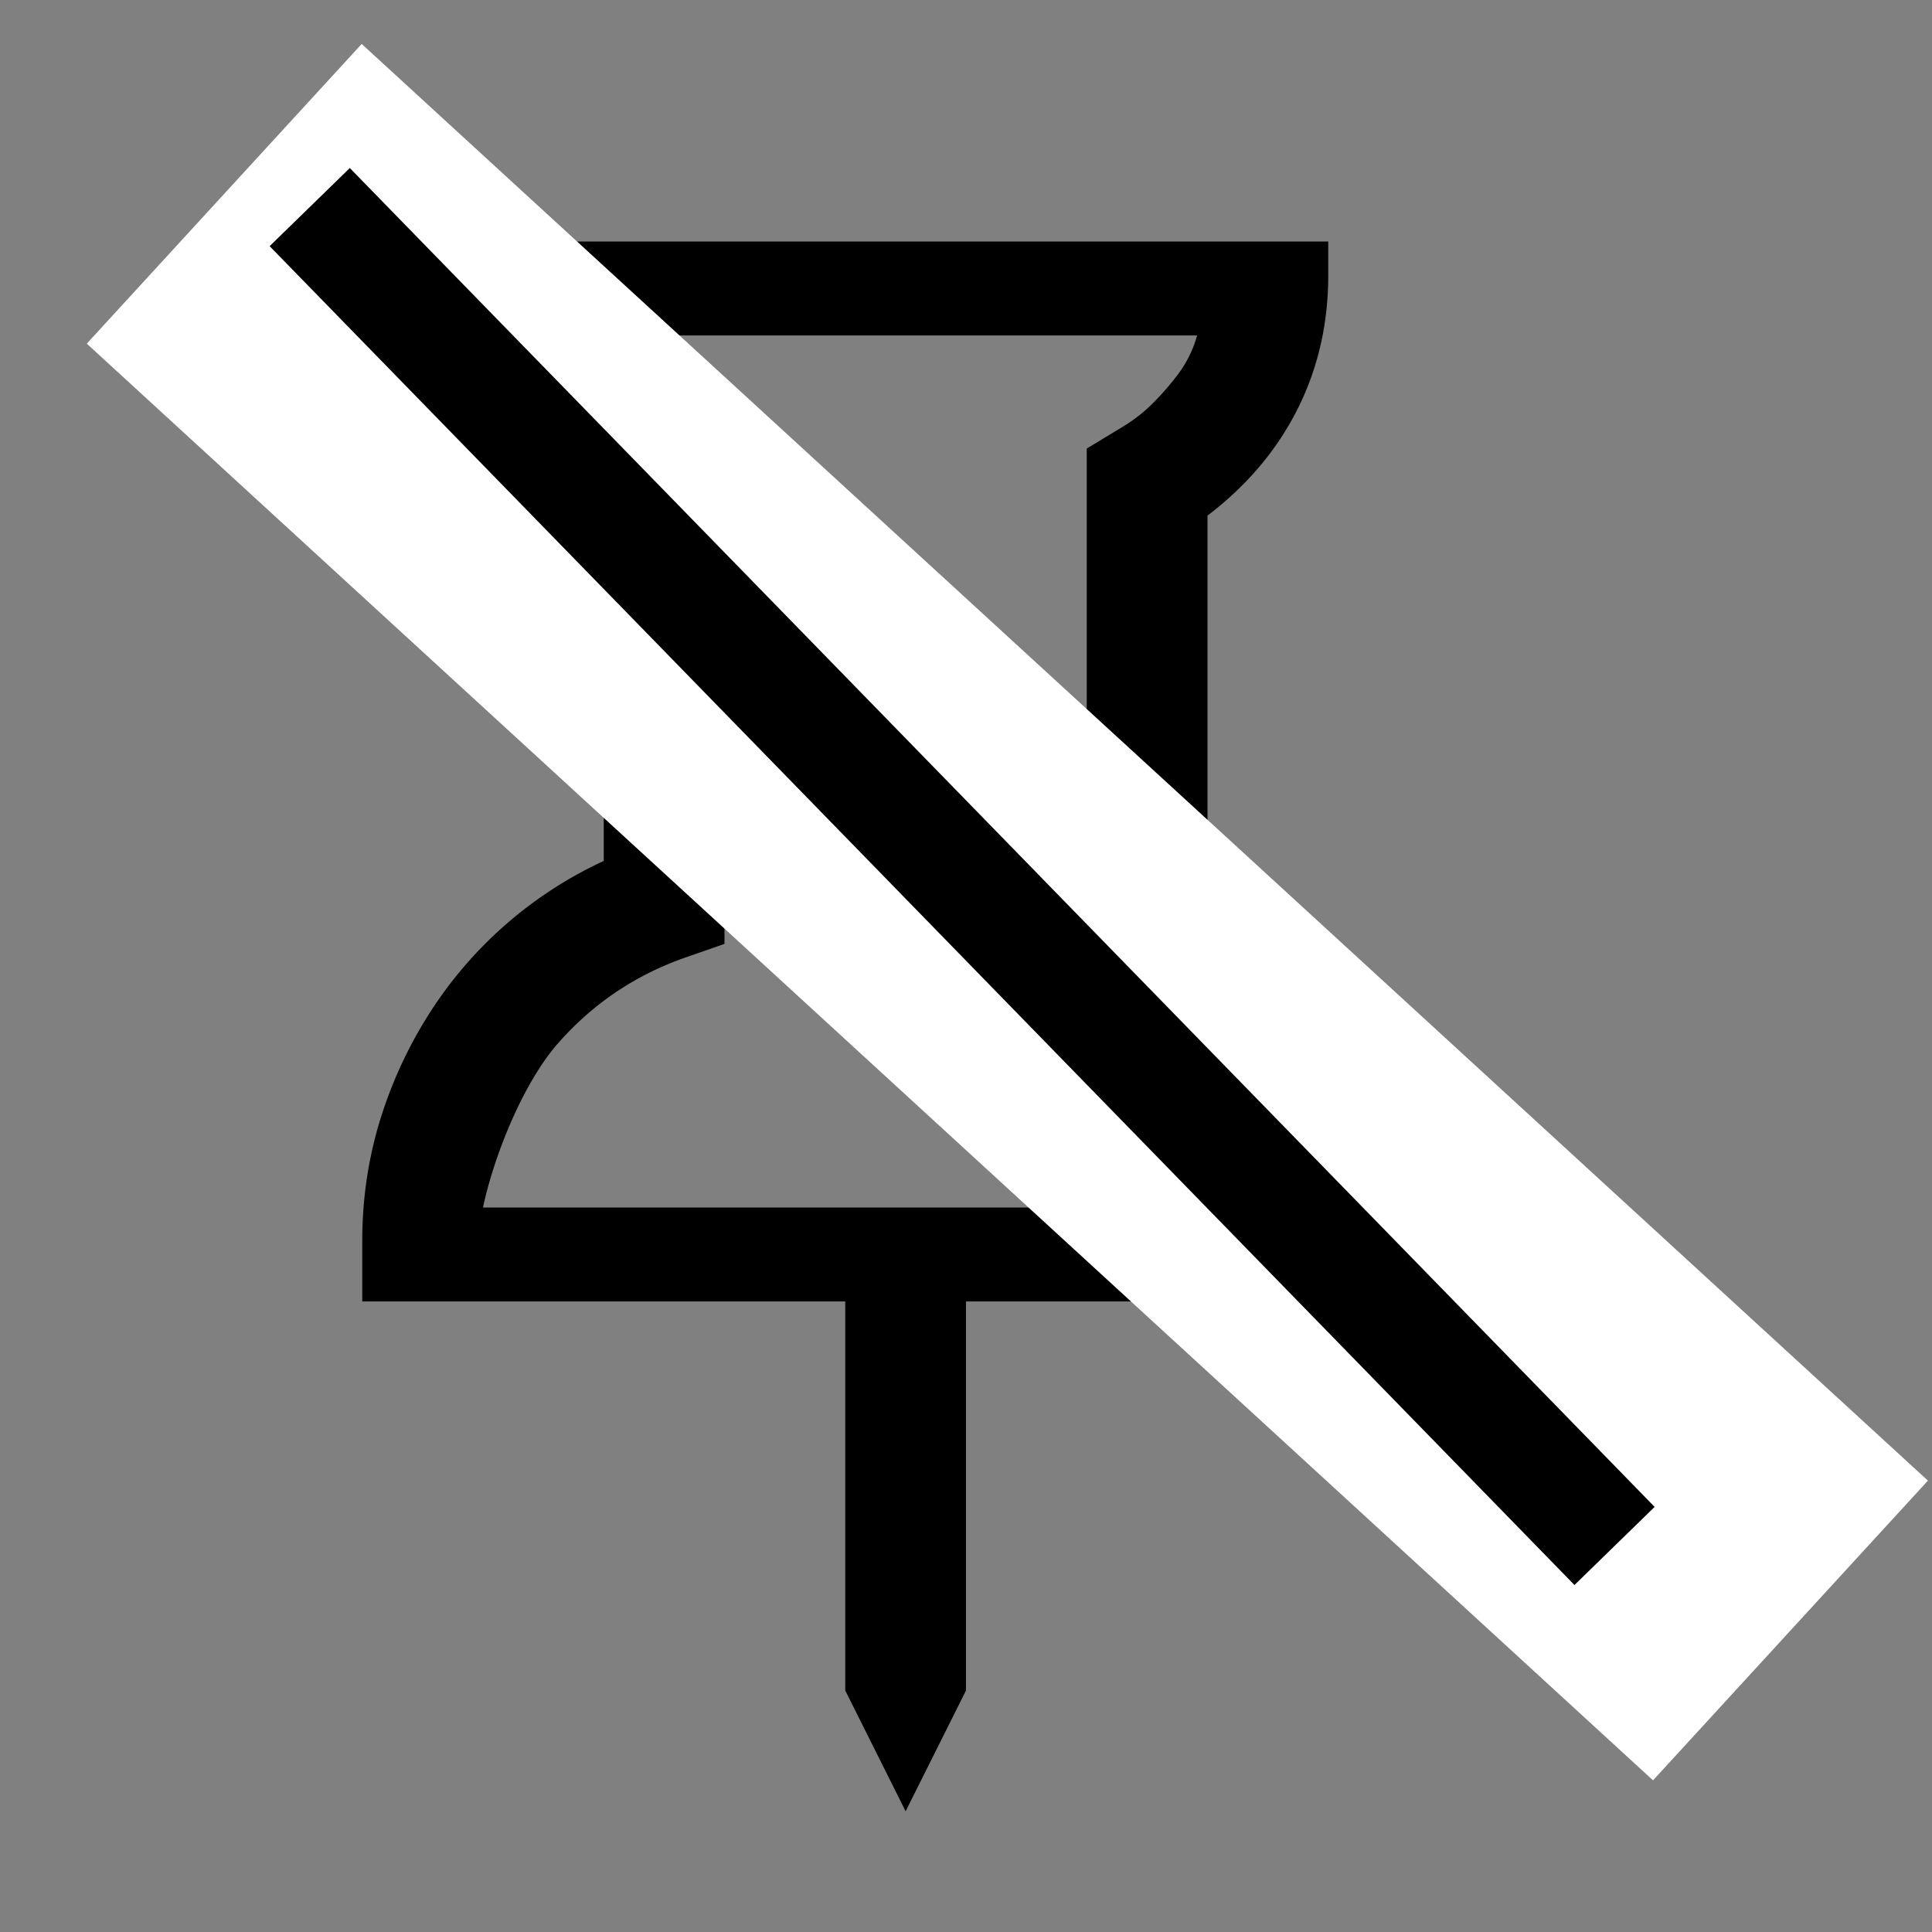 <?xml version="1.0" encoding="UTF-8" standalone="no"?>
<svg
   width="16"
   height="16"
   viewBox="0 0 16 16"
   fill="currentColor"
   version="1.1"
   id="svg1"
   sodipodi:docname="pinned-remove.svg"
   inkscape:version="1.4 (86a8ad7, 2024-10-11)"
   xmlns:inkscape="http://www.inkscape.org/namespaces/inkscape"
   xmlns:sodipodi="http://sodipodi.sourceforge.net/DTD/sodipodi-0.dtd"
   xmlns:xlink="http://www.w3.org/1999/xlink"
   xmlns="http://www.w3.org/2000/svg"
   xmlns:svg="http://www.w3.org/2000/svg">
  <rect x="0" y="0" width="16" height="16" fill="#808080" stroke="none"/>
  <defs
     id="defs1">
    <linearGradient
       id="swatch3"
       inkscape:swatch="solid">
      <stop
         style="stop-color:#2a102a;stop-opacity:1;"
         offset="0"
         id="stop3" />
    </linearGradient>
    <linearGradient
       id="swatch2"
       inkscape:swatch="solid">
      <stop
         style="stop-color:#ffffff;stop-opacity:1;"
         offset="0"
         id="stop2" />
    </linearGradient>
    <linearGradient
       inkscape:collect="always"
       xlink:href="#swatch2"
       id="linearGradient2"
       x1="2.906"
       y1="6.951"
       x2="12.051"
       y2="6.951"
       gradientUnits="userSpaceOnUse"
       gradientTransform="matrix(1.419,0,0,1.233,-2.266,-1.015)" />
    <linearGradient
       inkscape:collect="always"
       xlink:href="#swatch3"
       id="linearGradient3"
       x1="2.906"
       y1="6.766"
       x2="11.763"
       y2="6.766"
       gradientUnits="userSpaceOnUse" />
  </defs>
  <sodipodi:namedview
     id="namedview1"
     pagecolor="#ffffff"
     bordercolor="#000000"
     borderopacity="0.25"
     inkscape:showpageshadow="2"
     inkscape:pageopacity="0.0"
     inkscape:pagecheckerboard="0"
     inkscape:deskcolor="#d1d1d1"
     inkscape:zoom="36.47"
     inkscape:cx="6.8686592"
     inkscape:cy="11.502605"
     inkscape:window-width="2560"
     inkscape:window-height="1369"
     inkscape:window-x="-8"
     inkscape:window-y="-8"
     inkscape:window-maximized="1"
     inkscape:current-layer="svg1" />
  <path
     d="M4 2h7v.278c0 .406-.086.778-.258 1.117-.172.339-.42.63-.742.875v2.86c.307.145.583.328.828.546.245.219.456.464.633.735.177.27.31.565.398.882.089.318.136.646.141.985v.5H8V14l-.5 1-.5-1v-3.222H3v-.5c0-.339.047-.664.14-.977.094-.312.227-.607.4-.883A3.404 3.404 0 0 1 5 7.13V4.27a2.561 2.561 0 0 1-.734-.875A2.505 2.505 0 0 1 4 2.278V2zm1.086.778c.042.125.094.232.156.32a1.494 1.494 0 0 0 .461.43L6 3.715v4.102l-.336.117c-.411.146-.76.383-1.047.711C4.331 8.973 4.09 9.573 4 10h7c-.088-.427-.33-1.027-.617-1.355a2.456 2.456 0 0 0-1.047-.71L9 7.816V3.715l.297-.18c.094-.057.177-.122.25-.195a2.28 2.28 0 0 0 .21-.242.968.968 0 0 0 .157-.32H5.086z"
     id="path1" />
  <path
     style="fill:#effafc;fill-opacity:1;stroke:url(#linearGradient2);stroke-width:3.368;stroke-dasharray:none"
     d="M 1.857,1.605 14.828,13.503"
     id="path2" />
  <path
     style="fill:url(#linearGradient3);fill-opacity:1;stroke-width:1.8;stroke-dasharray:none"
     d="M 2.906,2.125 11.763,11.407"
     id="path3" />
  <path
     style="fill:#fbf0fb;fill-opacity:1;stroke-width:1.8;stroke-dasharray:none"
     d="M 0.672,4.127 2.948,7.253"
     id="path4" />
  <path
     style="fill:#fbf0fb;fill-opacity:1;stroke:#000000;stroke-width:0.927;stroke-dasharray:none;stroke-opacity:1"
     d="M 2.565,1.715 13.371,12.803"
     id="path5" />
</svg>
